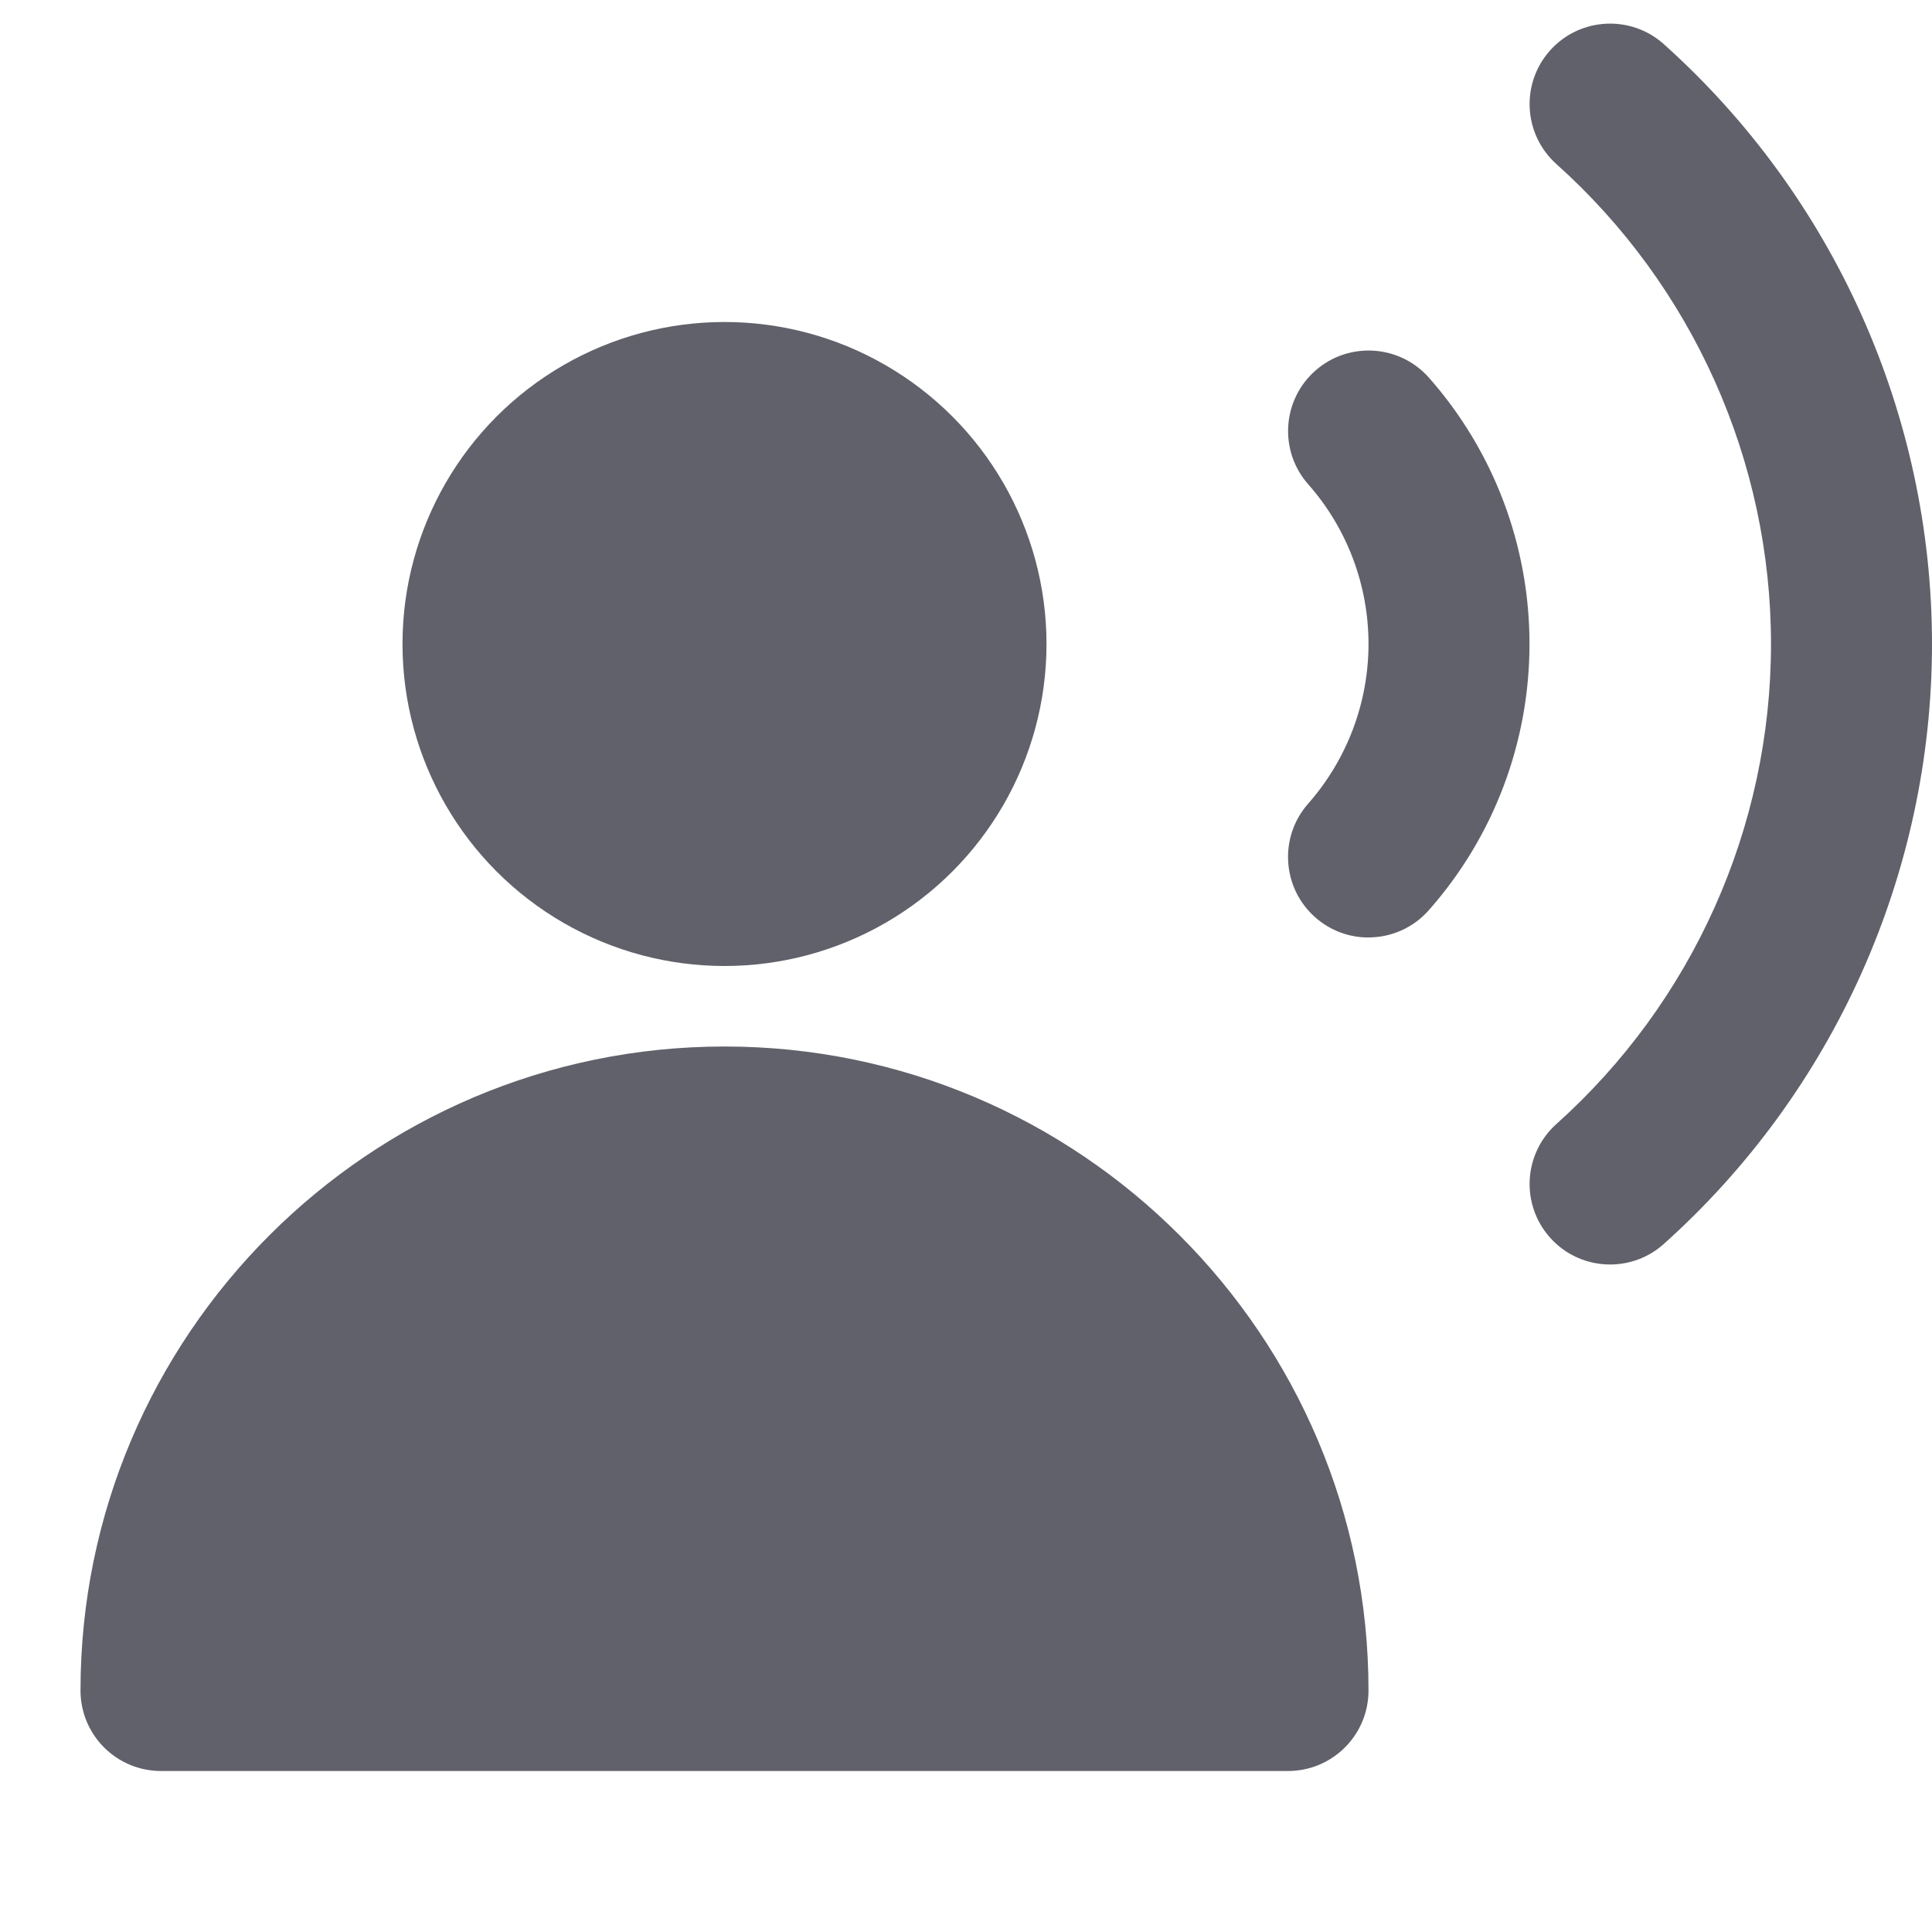 <svg xmlns="http://www.w3.org/2000/svg" height="24" width="24" viewBox="0 0 24 24"><path d="M17,11.646c-.235,0-.471-.082-.661-.25-.414-.365-.454-.997-.089-1.412,.483-.549,.75-1.254,.75-1.985s-.266-1.436-.749-1.983c-.365-.414-.326-1.046,.089-1.412,.412-.364,1.045-.326,1.411,.088,.806,.913,1.249,2.087,1.249,3.307s-.443,2.393-1.25,3.307c-.197,.224-.474,.339-.75,.339Z" fill="#61616b" data-color="color-2"></path><path d="M20.001,15.708c-.274,0-.548-.112-.745-.333-.368-.412-.333-1.043,.078-1.412,1.694-1.517,2.666-3.69,2.666-5.963s-.972-4.445-2.666-5.962c-.411-.369-.446-1-.078-1.412,.369-.412,1.003-.445,1.412-.078,2.117,1.896,3.332,4.612,3.332,7.452s-1.215,5.558-3.332,7.453c-.19,.171-.429,.255-.667,.255Z" fill="#61616b" data-color="color-2"></path><circle cx="9" cy="8" r="4" fill="#61616b"></circle><path d="M9,13c-4.411,0-8,3.589-8,8,0,.552,.447,1,1,1h14c.553,0,1-.448,1-1,0-4.411-3.589-8-8-8Z" fill="#61616b"></path></svg>
